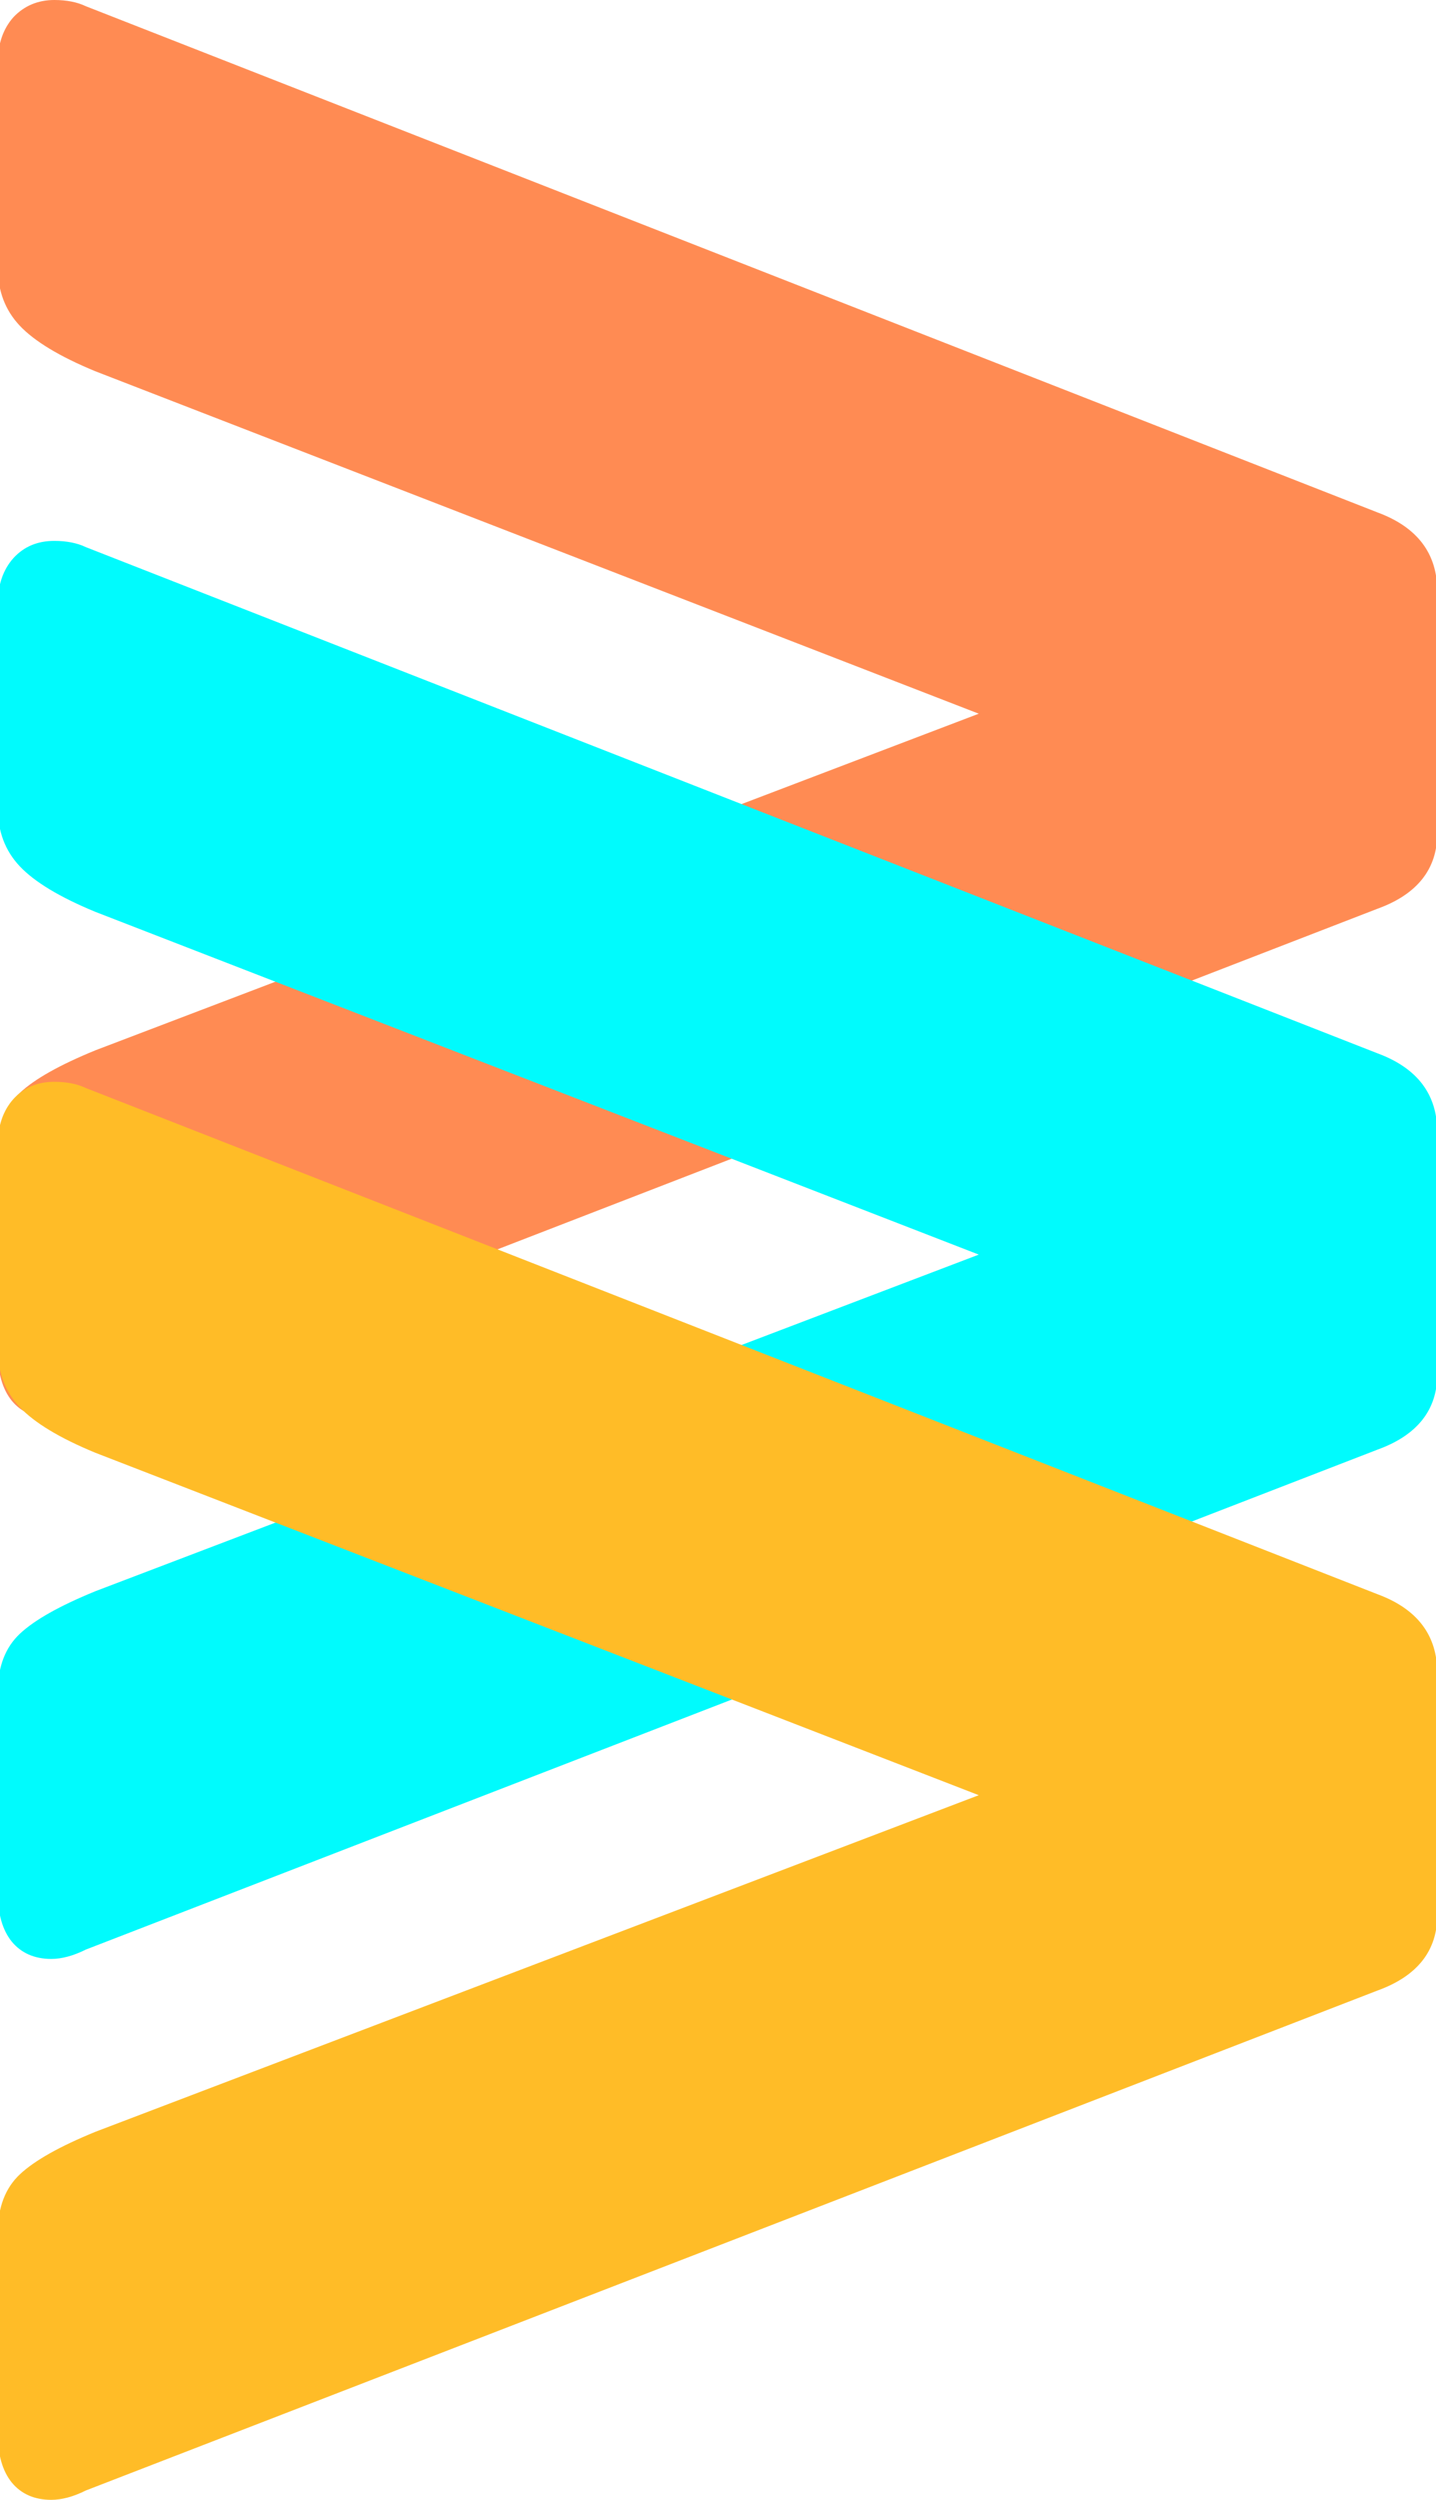<?xml version="1.0" encoding="utf-8"?>
<!-- Generator: Adobe Illustrator 22.0.1, SVG Export Plug-In . SVG Version: 6.00 Build 0)  -->
<svg version="1.1" id="Layer_1" xmlns="http://www.w3.org/2000/svg" xmlns:xlink="http://www.w3.org/1999/xlink" x="0px" y="0px"
	 viewBox="0 0 459.8 800" style="enable-background:new 0 0 459.8 800;" xml:space="preserve">
<style type="text/css">
	.st0{fill:#FF8B53;}
	.st1{fill:#FFBC27;}
	.st2{fill:#00FBFD;}
	.st3{fill:none;stroke:#002557;stroke-miterlimit:10;}
	.st4{fill:#002557;}
	.st5{fill:none;stroke:#FFBC27;stroke-width:9;stroke-miterlimit:10;}
	.st6{fill:#FFFFFF;}
	.st7{fill:url(#SVGID_1_);}
	.st8{fill:none;stroke:#000000;stroke-miterlimit:10;}
	.st9{fill:url(#SVGID_2_);}
	.st10{fill:url(#SVGID_3_);}
</style>
<g>
	<path class="st0" d="M6.4,349.7c4.7-4.4,12.7-8.9,24.2-13.6l282.8-107.7L30.5,118.8c-11.4-4.7-19.5-9.6-24.2-14.6
		c-4.7-5-7-11.2-7-18.6V20.1c0-6,1.7-10.9,5-14.6C7.7,1.9,12.1,0,17.4,0c4,0,7.4,0.7,10.1,2l413.6,162c12.7,4.7,19.1,13.1,19.1,25.2
		v77.5c0,11.4-6.4,19.5-19.1,24.1l-413.6,160c-4,2-7.7,3-11.1,3c-5.4,0-9.6-1.9-12.6-5.5c-3-3.7-4.5-8.9-4.5-15.6v-64.4
		C-0.7,360.3,1.7,354.1,6.4,349.7z"/>
	<path class="st2" d="M6.4,522.8c4.7-4.4,12.7-8.9,24.2-13.6l282.8-107.7L30.5,291.8c-11.4-4.7-19.5-9.6-24.2-14.6
		c-4.7-5-7-11.2-7-18.6v-65.4c0-6,1.7-10.9,5-14.6c3.4-3.7,7.7-5.5,13.1-5.5c4,0,7.4,0.7,10.1,2l413.6,162
		c12.7,4.7,19.1,13.1,19.1,25.2v77.5c0,11.4-6.4,19.5-19.1,24.1l-413.6,160c-4,2-7.7,3-11.1,3c-5.4,0-9.6-1.9-12.6-5.5
		c-3-3.7-4.5-8.9-4.5-15.6v-64.4C-0.7,533.4,1.7,527.2,6.4,522.8z"/>
	<path class="st1" d="M6.4,695.8c4.7-4.4,12.7-8.9,24.2-13.6l282.8-107.7L30.5,464.9c-11.4-4.7-19.5-9.6-24.2-14.6
		c-4.7-5-7-11.2-7-18.6v-65.4c0-6,1.7-10.9,5-14.6c3.4-3.7,7.7-5.5,13.1-5.5c4,0,7.4,0.7,10.1,2l413.6,162
		c12.7,4.7,19.1,13.1,19.1,25.2v77.5c0,11.4-6.4,19.5-19.1,24.1L27.5,797c-4,2-7.7,3-11.1,3c-5.4,0-9.6-1.9-12.6-5.5
		c-3-3.7-4.5-8.9-4.5-15.6v-64.4C-0.7,706.4,1.7,700.2,6.4,695.8z"/>
</g>
</svg>
